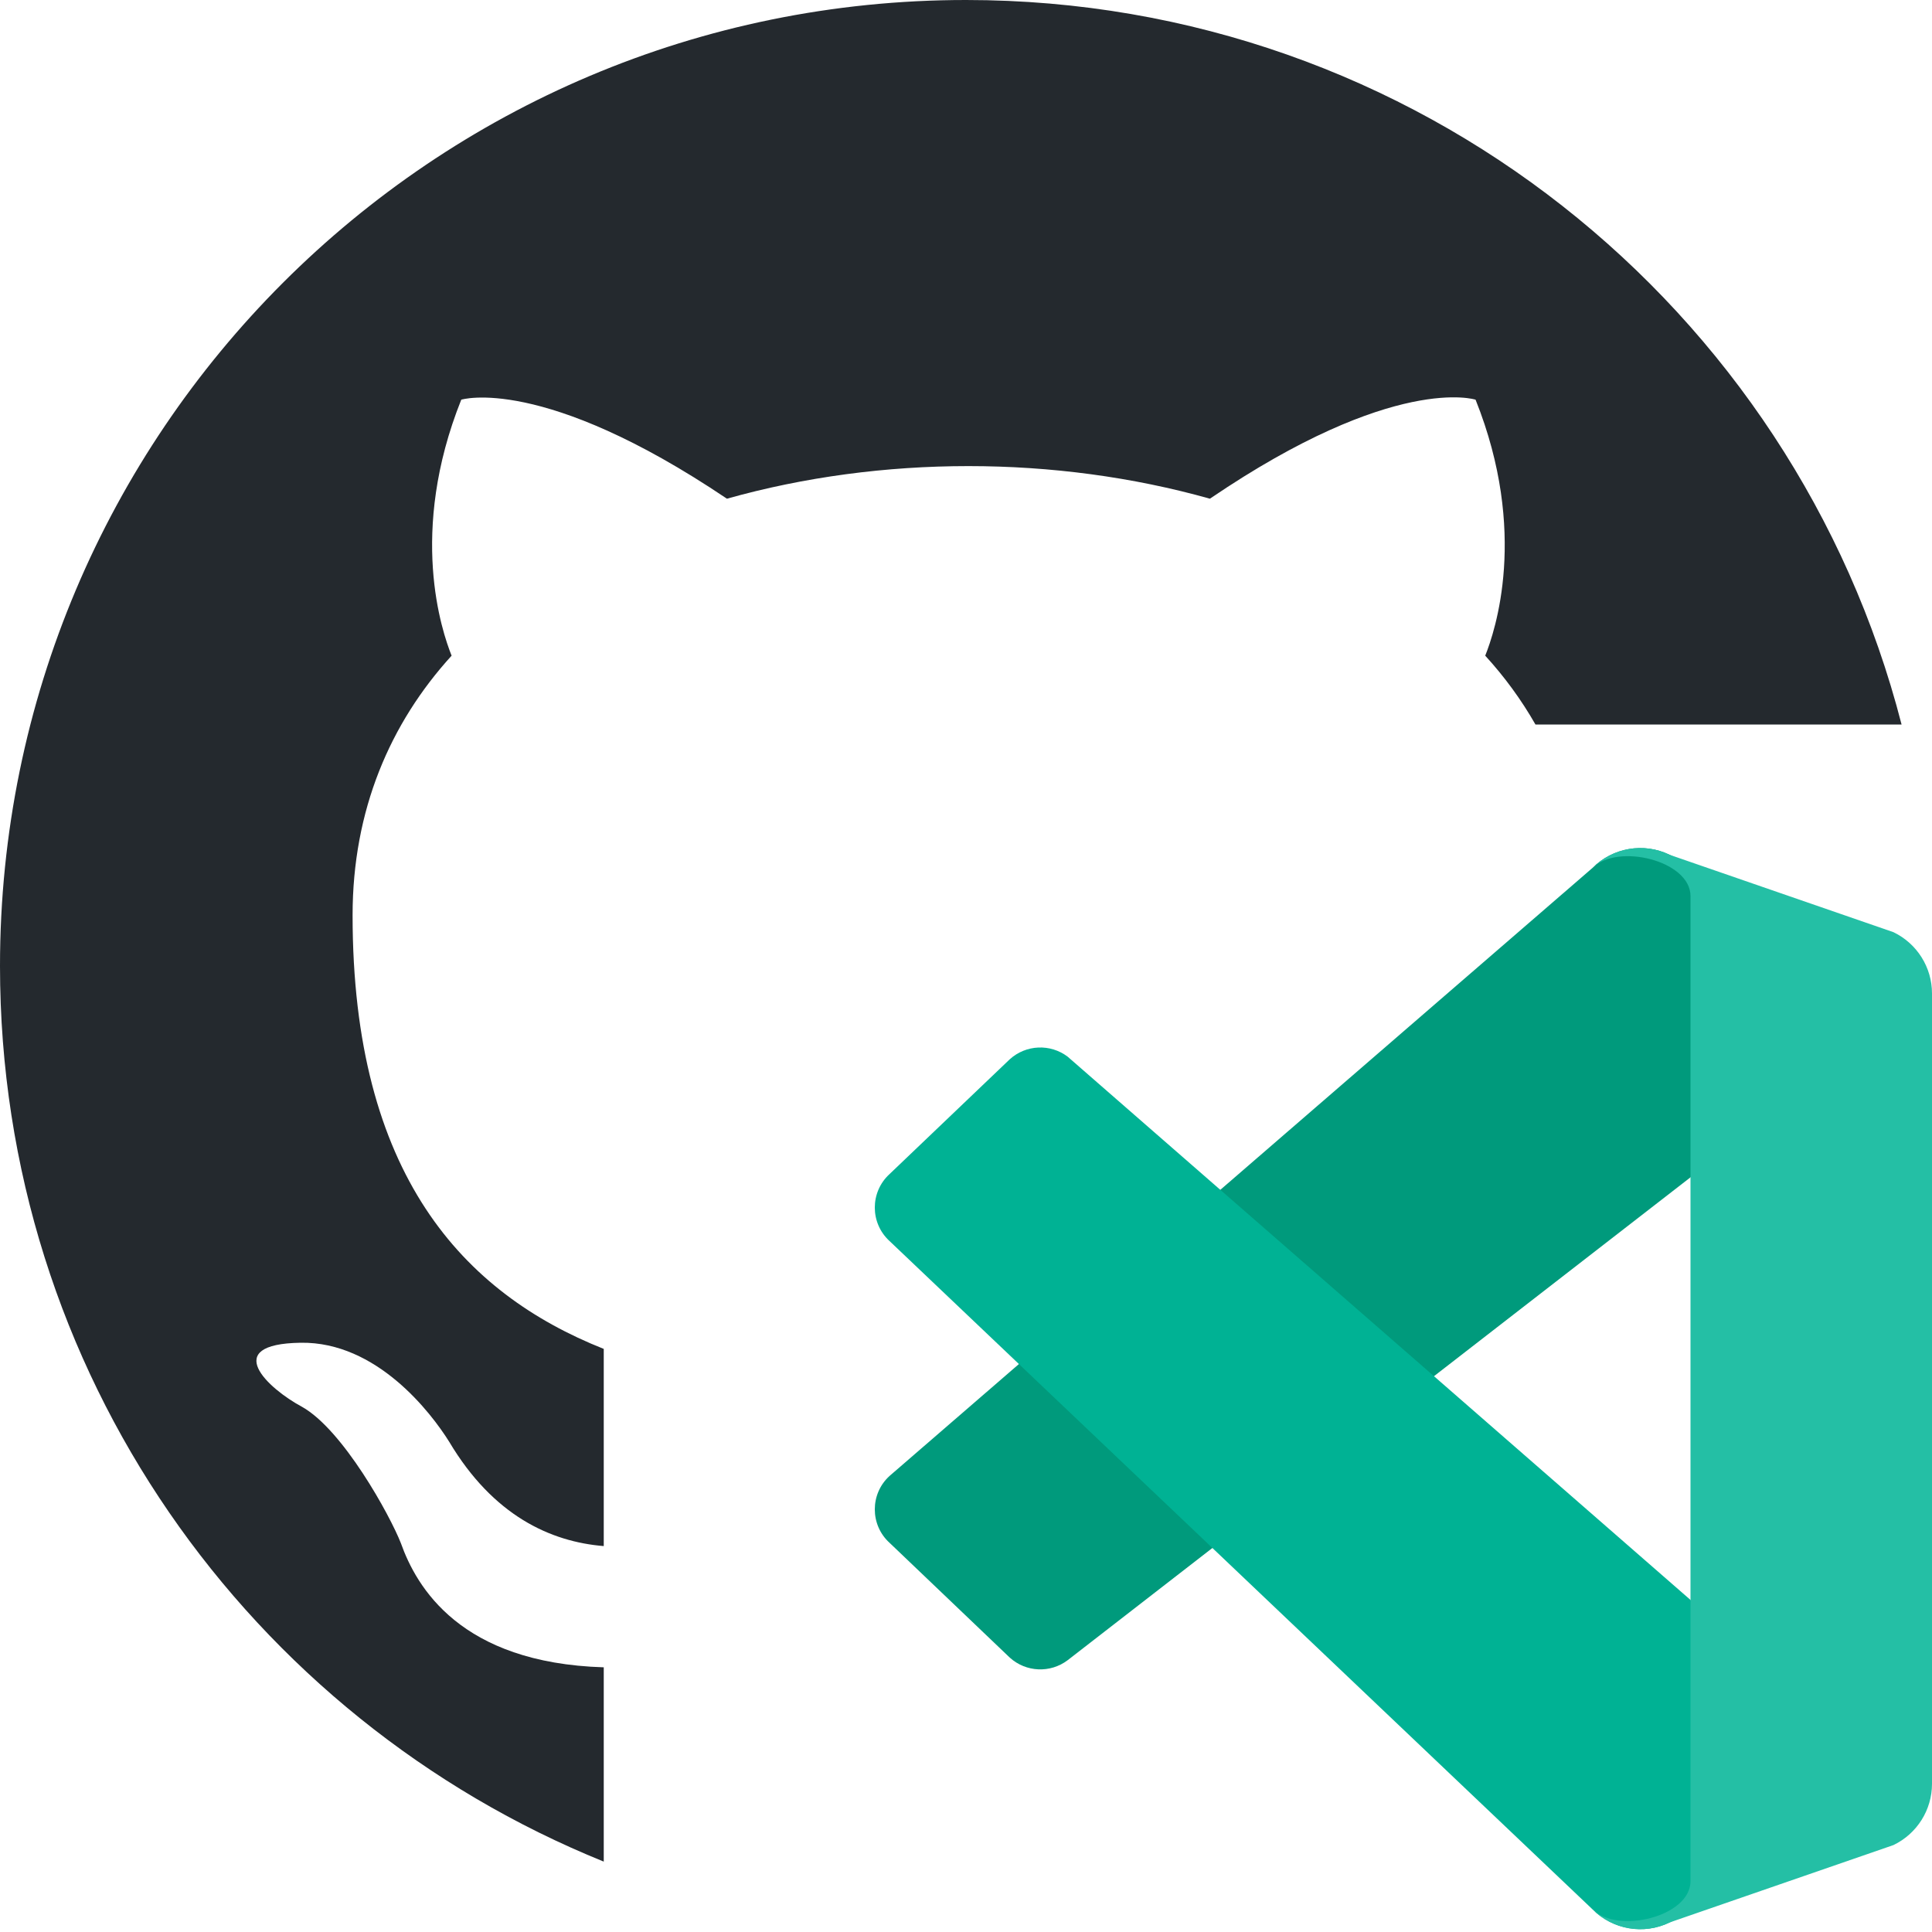 <svg width="16" height="16" viewBox="0 0 16 16" fill="none" xmlns="http://www.w3.org/2000/svg">
<g clip-path="url(#clip0)">
<path fill-rule="evenodd" clip-rule="evenodd" d="M0 8C0 3.58 3.58 0 8 0C11.729 0 14.861 2.549 15.748 6H12.716C12.599 5.795 12.46 5.605 12.3 5.43C12.38 5.23 12.66 4.41 12.22 3.31C12.22 3.31 11.55 3.09 10.02 4.13C9.38 3.95 8.7 3.86 8.02 3.86C7.34 3.86 6.66 3.95 6.02 4.13C4.49 3.1 3.82 3.31 3.82 3.31C3.38 4.41 3.66 5.23 3.74 5.43C3.23 5.99 2.92 6.71 2.92 7.58C2.92 9.729 3.837 10.709 5 11.171V12.804C4.56 12.768 4.085 12.553 3.72 11.94C3.57 11.7 3.12 11.11 2.49 11.12C1.82 11.13 2.22 11.5 2.5 11.65C2.84 11.84 3.23 12.55 3.32 12.78C3.449 13.143 3.812 13.772 5 13.808V15.417C2.067 14.23 0 11.363 0 8Z" fill="#24292E"/>
<path d="M15.682 7.972L13.827 7.079C13.613 6.975 13.356 7.019 13.188 7.188L7.367 12.223C7.204 12.371 7.204 12.629 7.367 12.777L8.363 13.728C8.497 13.849 8.698 13.858 8.842 13.749L14 9.75L15.215 8.41C15.34 8.272 15.48 8.11 15.664 8.129C15.842 8.147 16 8.294 16 8.5V8.479C16 8.262 15.876 8.065 15.682 7.972Z" fill="url(#paint0_linear)"/>
<path d="M15.682 15.028L13.827 15.921C13.613 16.025 13.356 15.981 13.188 15.812L7.367 10.278C7.204 10.129 7.204 9.872 7.367 9.723L8.363 8.772C8.497 8.651 8.698 8.642 8.842 8.751L14 13.25L15.215 14.59C15.34 14.728 15.48 14.89 15.664 14.871C15.842 14.853 16 14.706 16 14.5V14.522C16 14.738 15.876 14.935 15.682 15.028Z" fill="url(#paint1_linear)"/>
<path d="M13.827 15.921C13.613 16.025 13.356 15.981 13.188 15.812C13.395 16.02 14 15.873 14 15.579V7.421C14 7.127 13.395 6.98 13.188 7.188C13.356 7.019 13.613 6.975 13.827 7.079L15.681 7.72C15.876 7.814 16 8.011 16 8.227V14.773C16 14.989 15.876 15.186 15.681 15.28L13.827 15.921Z" fill="url(#paint2_linear)"/>
</g>
<defs>
<linearGradient id="paint0_linear" x1="11.622" y1="7.023" x2="11.622" y2="13.825" gradientUnits="userSpaceOnUse">
<stop stop-color="#009A7C"/>
<stop offset="1" stop-color="#009A7C"/>
</linearGradient>
<linearGradient id="paint1_linear" x1="11.622" y1="8.675" x2="11.622" y2="15.977" gradientUnits="userSpaceOnUse">
<stop stop-color="#00B294"/>
<stop offset="1" stop-color="#00B294"/>
</linearGradient>
<linearGradient id="paint2_linear" x1="14.594" y1="7.023" x2="14.594" y2="15.977" gradientUnits="userSpaceOnUse">
<stop stop-color="#24BFA5"/>
<stop offset="1" stop-color="#24BFA5"/>
</linearGradient>
<clipPath id="clip0">
<rect width="16" height="16" fill="white"/>
</clipPath>
</defs>
</svg>
